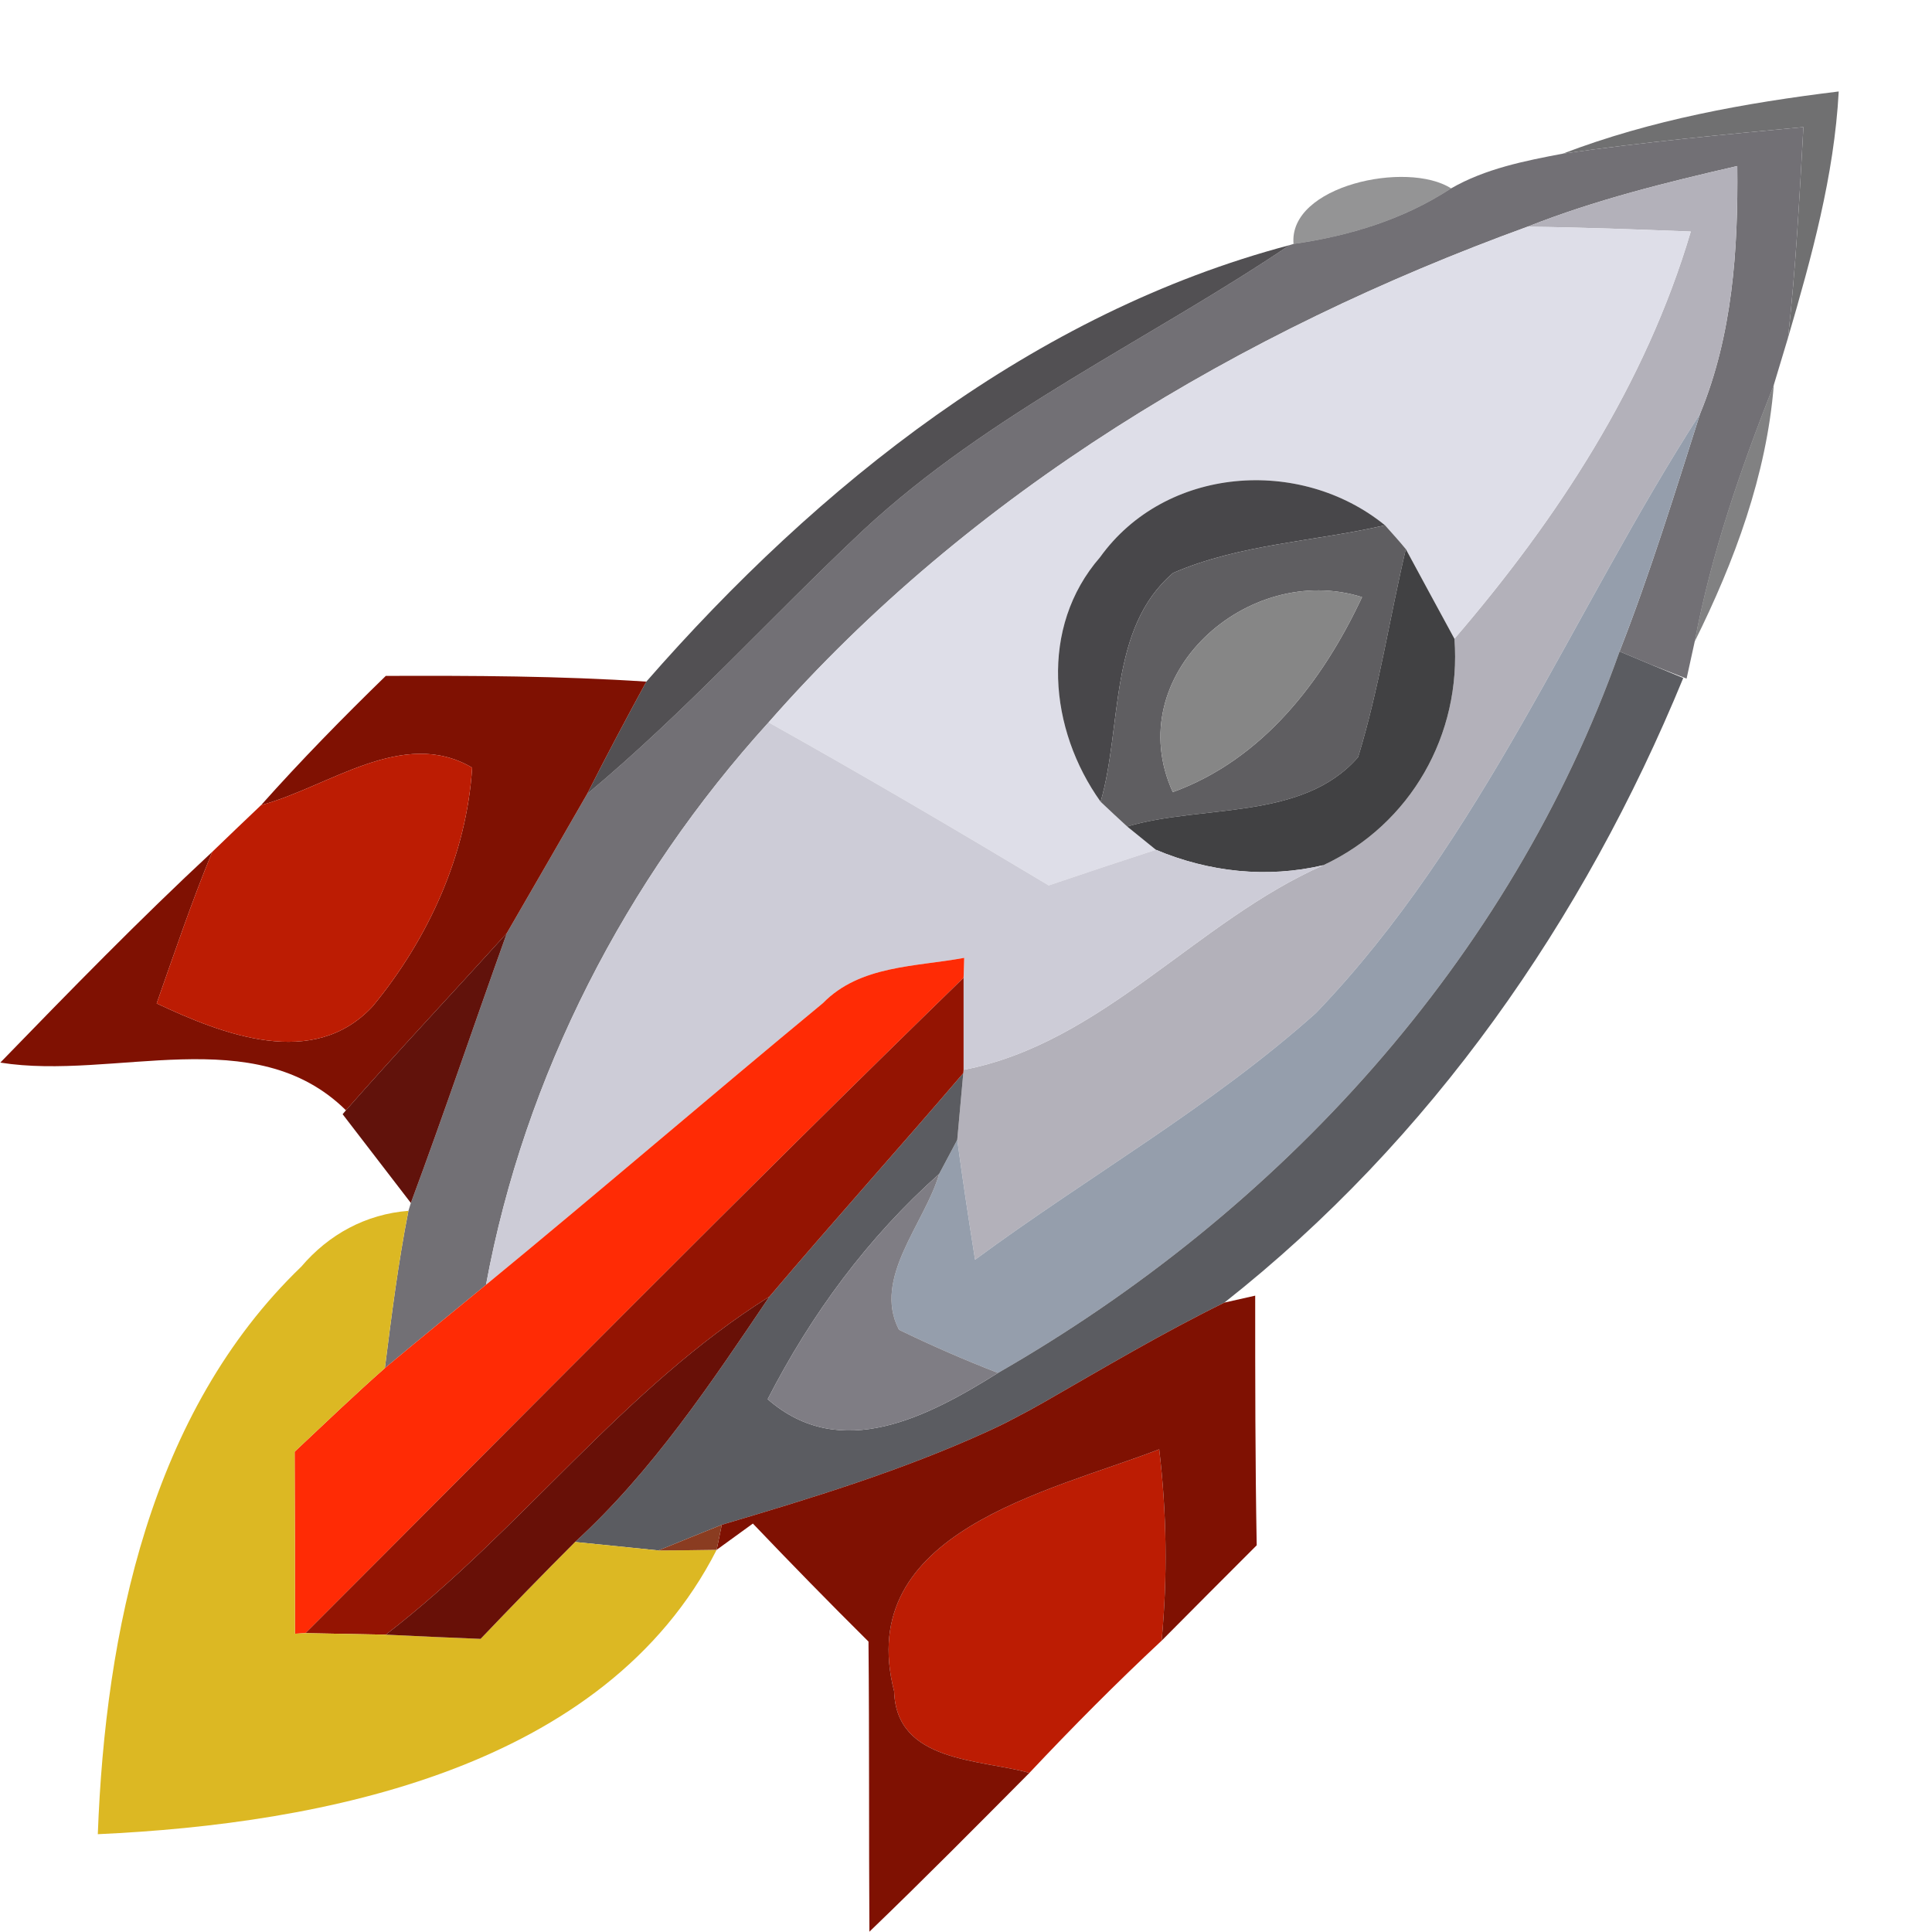<?xml version="1.0" encoding="UTF-8" ?>
<!DOCTYPE svg PUBLIC "-//W3C//DTD SVG 1.1//EN" "http://www.w3.org/Graphics/SVG/1.1/DTD/svg11.dtd">
<svg width="64pt" height="64pt" viewBox="0 0 64 64" version="1.1" xmlns="http://www.w3.org/2000/svg">
<g id="#363638b5">
<path fill="#363638" opacity="0.71" d=" M 51.77 5.09 C 54.70 3.97 57.80 3.41 60.91 3.03 C 60.76 5.82 60.01 8.52 59.23 11.19 C 59.49 8.87 59.61 6.54 59.74 4.21 C 57.08 4.46 54.42 4.71 51.77 5.09 Z" />
</g>
<g id="#727075ff">
<path fill="#727075" opacity="1.00" d=" M 48.07 6.24 C 49.20 5.59 50.50 5.33 51.77 5.09 C 54.42 4.71 57.08 4.46 59.74 4.21 C 59.61 6.54 59.49 8.87 59.23 11.19 C 59.11 11.58 58.88 12.36 58.76 12.75 C 57.67 15.51 56.69 18.33 56.14 21.25 L 55.87 22.48 L 54.70 22.02 L 53.65 21.58 C 54.66 19.00 55.48 16.34 56.32 13.70 C 57.39 11.10 57.58 8.28 57.55 5.50 C 55.20 6.04 52.85 6.62 50.60 7.51 C 41.11 10.96 32.16 16.29 25.46 23.93 C 20.73 29.14 17.38 35.63 16.10 42.56 C 14.98 43.48 13.86 44.39 12.75 45.32 C 12.97 43.58 13.19 41.83 13.53 40.11 L 13.61 39.85 C 14.71 36.89 15.72 33.89 16.79 30.91 C 17.68 29.38 18.56 27.84 19.45 26.30 C 22.70 23.59 25.53 20.44 28.61 17.55 C 32.79 13.67 38.03 11.28 42.72 8.12 L 42.85 8.08 C 44.69 7.82 46.50 7.27 48.07 6.24 Z" />
</g>
<g id="#2121227a">
<path fill="#212122" opacity="0.48" d=" M 42.85 8.08 C 42.68 6.15 46.61 5.31 48.07 6.24 C 46.50 7.27 44.69 7.82 42.85 8.08 Z" />
</g>
<g id="#b3b1baff">
<path fill="#b3b1ba" opacity="1.00" d=" M 50.60 7.51 C 52.85 6.62 55.20 6.04 57.55 5.50 C 57.58 8.28 57.39 11.10 56.32 13.70 C 52.07 20.30 49.11 27.81 43.60 33.55 C 40.13 36.66 36.04 38.97 32.30 41.73 C 32.09 40.41 31.89 39.09 31.71 37.76 C 31.76 37.21 31.86 36.10 31.91 35.55 L 31.92 35.44 C 36.51 34.56 39.64 30.51 43.84 28.66 C 46.73 27.31 48.42 24.33 48.18 21.16 C 51.59 17.19 54.51 12.74 56.01 7.67 C 54.21 7.60 52.41 7.53 50.60 7.51 Z" />
</g>
<g id="#3d3b3ee2">
<path fill="#3d3b3e" opacity="0.89" d=" M 21.41 22.58 C 27.10 16.07 34.25 10.36 42.72 8.12 C 38.03 11.28 32.79 13.67 28.61 17.55 C 25.53 20.44 22.70 23.59 19.45 26.30 C 20.08 25.05 20.74 23.81 21.41 22.58 Z" />
</g>
<g id="#dedee8ff">
<path fill="#dedee8" opacity="1.00" d=" M 25.46 23.93 C 32.16 16.29 41.11 10.96 50.60 7.51 C 52.41 7.53 54.21 7.60 56.01 7.67 C 54.51 12.74 51.59 17.19 48.18 21.16 C 47.77 20.41 46.97 18.93 46.57 18.19 C 46.35 17.92 46.11 17.66 45.88 17.40 C 43.06 15.11 38.60 15.45 36.44 18.46 C 34.42 20.78 34.75 24.17 36.46 26.56 C 36.68 26.77 37.12 27.18 37.34 27.38 L 38.29 28.15 C 37.10 28.54 35.92 28.93 34.74 29.33 C 31.67 27.49 28.59 25.68 25.46 23.93 Z" />
</g>
<g id="#2e2e3098">
<path fill="#2e2e30" opacity="0.60" d=" M 56.14 21.25 C 56.69 18.33 57.67 15.51 58.76 12.75 C 58.52 15.74 57.46 18.59 56.14 21.25 Z" />
</g>
<g id="#959eacff">
<path fill="#959eac" opacity="1.00" d=" M 43.60 33.55 C 49.11 27.81 52.07 20.30 56.32 13.70 C 55.48 16.34 54.66 19.00 53.65 21.58 C 50.02 31.81 42.40 40.12 33.06 45.48 C 31.95 45.05 30.85 44.57 29.78 44.05 C 28.89 42.34 30.64 40.52 31.11 38.89 C 31.26 38.61 31.56 38.04 31.71 37.76 C 31.89 39.09 32.09 40.41 32.30 41.73 C 36.04 38.97 40.13 36.66 43.60 33.55 Z" />
</g>
<g id="#48474aff">
<path fill="#48474a" opacity="1.00" d=" M 36.44 18.46 C 38.60 15.45 43.06 15.11 45.88 17.40 C 43.55 17.94 41.07 18.02 38.86 18.98 C 36.71 20.82 37.18 24.06 36.46 26.56 C 34.75 24.17 34.42 20.78 36.44 18.46 Z" />
</g>
<g id="#5f5e61ff">
<path fill="#5f5e61" opacity="1.00" d=" M 45.88 17.40 C 46.11 17.66 46.35 17.92 46.57 18.19 C 46.03 20.48 45.68 22.83 44.99 25.08 C 43.15 27.20 39.82 26.64 37.34 27.38 C 37.12 27.18 36.68 26.77 36.46 26.56 C 37.18 24.06 36.71 20.82 38.86 18.98 C 41.07 18.02 43.55 17.94 45.88 17.40 M 38.85 26.24 C 41.83 25.16 43.82 22.56 45.12 19.78 C 41.34 18.59 37.09 22.37 38.85 26.24 Z" />
</g>
<g id="#414143ff">
<path fill="#414143" opacity="1.00" d=" M 44.99 25.08 C 45.68 22.83 46.03 20.48 46.57 18.19 C 46.97 18.93 47.77 20.41 48.18 21.16 C 48.42 24.33 46.73 27.31 43.84 28.66 C 41.97 29.10 40.05 28.89 38.29 28.15 L 37.34 27.38 C 39.82 26.64 43.15 27.20 44.99 25.08 Z" />
</g>
<g id="#868686ff">
<path fill="#868686" opacity="1.00" d=" M 38.85 26.24 C 37.09 22.37 41.34 18.59 45.12 19.78 C 43.82 22.56 41.83 25.16 38.85 26.24 Z" />
</g>
<g id="#5b5c61ff">
<path fill="#5b5c61" opacity="1.00" d=" M 33.06 45.48 C 42.40 40.12 50.02 31.81 53.65 21.58 L 54.70 22.02 L 55.76 22.46 C 52.46 30.49 47.41 37.75 40.56 43.15 C 38.52 44.15 36.57 45.31 34.60 46.44 C 34.47 46.51 34.21 46.66 34.08 46.73 L 33.34 47.12 C 33.18 47.20 32.85 47.36 32.69 47.43 C 29.86 48.72 26.88 49.63 23.91 50.51 C 23.38 50.72 22.33 51.15 21.81 51.36 C 21.12 51.29 19.74 51.15 19.05 51.08 C 21.62 48.73 23.55 45.82 25.49 42.95 C 27.60 40.46 29.79 38.03 31.91 35.55 C 31.86 36.10 31.76 37.21 31.71 37.76 C 31.56 38.04 31.26 38.61 31.11 38.89 C 28.75 40.99 26.87 43.54 25.43 46.35 C 27.85 48.47 30.77 46.91 33.06 45.48 Z" />
</g>
<g id="#7f1102fe">
<path fill="#7f1102" opacity="1.00" d=" M 8.65 26.67 C 9.97 25.19 11.36 23.77 12.78 22.39 C 15.66 22.38 18.54 22.39 21.41 22.58 C 20.74 23.81 20.08 25.05 19.45 26.30 C 18.56 27.84 17.68 29.38 16.79 30.91 C 15.02 32.87 13.20 34.80 11.46 36.78 C 8.43 33.79 3.78 35.80 0.01 35.20 C 2.31 32.83 4.61 30.47 7.03 28.22 C 6.35 29.87 5.78 31.56 5.19 33.24 C 7.38 34.27 10.39 35.45 12.35 33.33 C 14.18 31.11 15.46 28.32 15.64 25.43 C 13.35 24.08 10.89 26.07 8.65 26.67 Z" />
</g>
<g id="#cdccd7ff">
<path fill="#cdccd7" opacity="1.00" d=" M 16.10 42.56 C 17.38 35.63 20.73 29.14 25.46 23.93 C 28.59 25.68 31.67 27.49 34.74 29.33 C 35.92 28.93 37.10 28.54 38.29 28.15 C 40.05 28.89 41.97 29.10 43.84 28.66 C 39.64 30.51 36.51 34.56 31.92 35.44 C 31.92 34.68 31.92 33.15 31.92 32.39 L 31.94 31.73 C 30.33 32.03 28.49 31.97 27.26 33.23 C 23.52 36.32 19.85 39.48 16.10 42.56 Z" />
</g>
<g id="#bc1c03ff">
<path fill="#bc1c03" opacity="1.00" d=" M 8.65 26.67 C 10.89 26.07 13.35 24.08 15.64 25.43 C 15.46 28.32 14.18 31.11 12.35 33.33 C 10.39 35.45 7.38 34.27 5.19 33.24 C 5.78 31.56 6.35 29.87 7.03 28.22 C 7.43 27.83 8.24 27.06 8.65 26.67 Z" />
<path fill="#bc1c03" opacity="1.00" d=" M 29.62 56.03 C 28.26 50.74 34.75 49.42 38.40 48.01 C 38.65 50.12 38.68 52.24 38.48 54.35 C 36.97 55.76 35.52 57.22 34.10 58.73 C 32.46 58.27 29.69 58.39 29.62 56.03 Z" />
</g>
<g id="#5e0e07fa">
<path fill="#5e0e07" opacity="0.98" d=" M 11.46 36.78 C 13.20 34.80 15.02 32.87 16.79 30.91 C 15.72 33.89 14.71 36.89 13.61 39.85 C 12.86 38.87 12.10 37.89 11.35 36.91 L 11.46 36.78 Z" />
</g>
<g id="#ff2b05ff">
<path fill="#ff2b05" opacity="1.00" d=" M 27.26 33.23 C 28.49 31.97 30.33 32.03 31.94 31.73 L 31.92 32.39 C 24.57 39.54 17.37 46.85 10.12 54.10 L 9.77 54.12 C 9.77 52.11 9.77 50.10 9.76 48.09 C 10.75 47.16 11.73 46.22 12.75 45.32 C 13.86 44.39 14.98 43.48 16.10 42.56 C 19.85 39.48 23.52 36.32 27.26 33.23 Z" />
</g>
<g id="#941402ff">
<path fill="#941402" opacity="1.00" d=" M 10.12 54.10 C 17.37 46.85 24.57 39.54 31.92 32.39 C 31.92 33.15 31.92 34.68 31.92 35.44 L 31.91 35.55 C 29.79 38.03 27.60 40.46 25.49 42.95 C 20.65 45.98 17.27 50.69 12.78 54.15 C 12.12 54.14 10.79 54.11 10.12 54.10 Z" />
</g>
<g id="#7f7d84ff">
<path fill="#7f7d84" opacity="1.00" d=" M 25.43 46.35 C 26.87 43.54 28.75 40.99 31.11 38.89 C 30.64 40.52 28.89 42.34 29.78 44.05 C 30.85 44.57 31.95 45.05 33.06 45.48 C 30.77 46.91 27.85 48.47 25.43 46.35 Z" />
</g>
<g id="#dcb823ff">
<path fill="#dcb823" opacity="1.00" d=" M 9.98 41.96 C 10.89 40.89 12.12 40.22 13.53 40.11 C 13.19 41.83 12.97 43.58 12.75 45.32 C 11.73 46.22 10.75 47.16 9.76 48.09 C 9.77 50.10 9.77 52.11 9.77 54.12 L 10.12 54.10 C 10.79 54.11 12.12 54.14 12.78 54.15 C 13.57 54.19 15.13 54.26 15.92 54.29 C 16.95 53.21 17.99 52.14 19.05 51.08 C 19.74 51.15 21.12 51.29 21.81 51.36 C 22.29 51.36 23.26 51.35 23.74 51.34 C 20.04 58.60 10.69 60.42 3.24 60.76 C 3.49 54.07 4.97 46.78 9.98 41.96 Z" />
</g>
<g id="#681007ff">
<path fill="#681007" opacity="1.00" d=" M 12.78 54.15 C 17.27 50.69 20.65 45.98 25.49 42.95 C 23.55 45.82 21.62 48.73 19.05 51.08 C 17.99 52.14 16.95 53.21 15.92 54.29 C 15.13 54.26 13.57 54.19 12.78 54.15 Z" />
</g>
<g id="#7f1102ff">
<path fill="#7f1102" opacity="1.00" d=" M 34.60 46.44 C 36.57 45.31 38.52 44.15 40.56 43.15 L 41.58 42.92 C 41.58 45.67 41.58 48.43 41.63 51.19 C 40.58 52.24 39.53 53.29 38.48 54.35 C 38.68 52.24 38.65 50.12 38.40 48.01 C 34.75 49.42 28.26 50.74 29.62 56.03 C 29.69 58.39 32.46 58.27 34.10 58.73 C 32.35 60.49 30.60 62.26 28.80 63.99 C 28.78 60.78 28.80 57.58 28.77 54.38 C 27.47 53.09 26.20 51.79 24.94 50.47 L 23.74 51.34 L 23.91 50.51 C 26.88 49.63 29.86 48.72 32.69 47.43 C 32.85 47.36 33.18 47.20 33.34 47.12 L 34.08 46.73 C 34.21 46.66 34.47 46.51 34.60 46.44 Z" />
</g>
<g id="#513233ff">
<path fill="#513233" opacity="1.00" d=" M 34.08 46.73 C 34.21 46.66 34.47 46.51 34.60 46.44 C 34.47 46.51 34.21 46.66 34.08 46.73 Z" />
<path fill="#513233" opacity="1.00" d=" M 32.69 47.43 C 32.85 47.36 33.18 47.20 33.34 47.12 C 33.18 47.20 32.85 47.36 32.69 47.43 Z" />
</g>
<g id="#8a3c21ff">
<path fill="#8a3c21" opacity="1.00" d=" M 21.81 51.36 C 22.33 51.15 23.38 50.72 23.91 50.51 L 23.74 51.34 C 23.26 51.35 22.29 51.36 21.81 51.36 Z" />
</g>
</svg>
